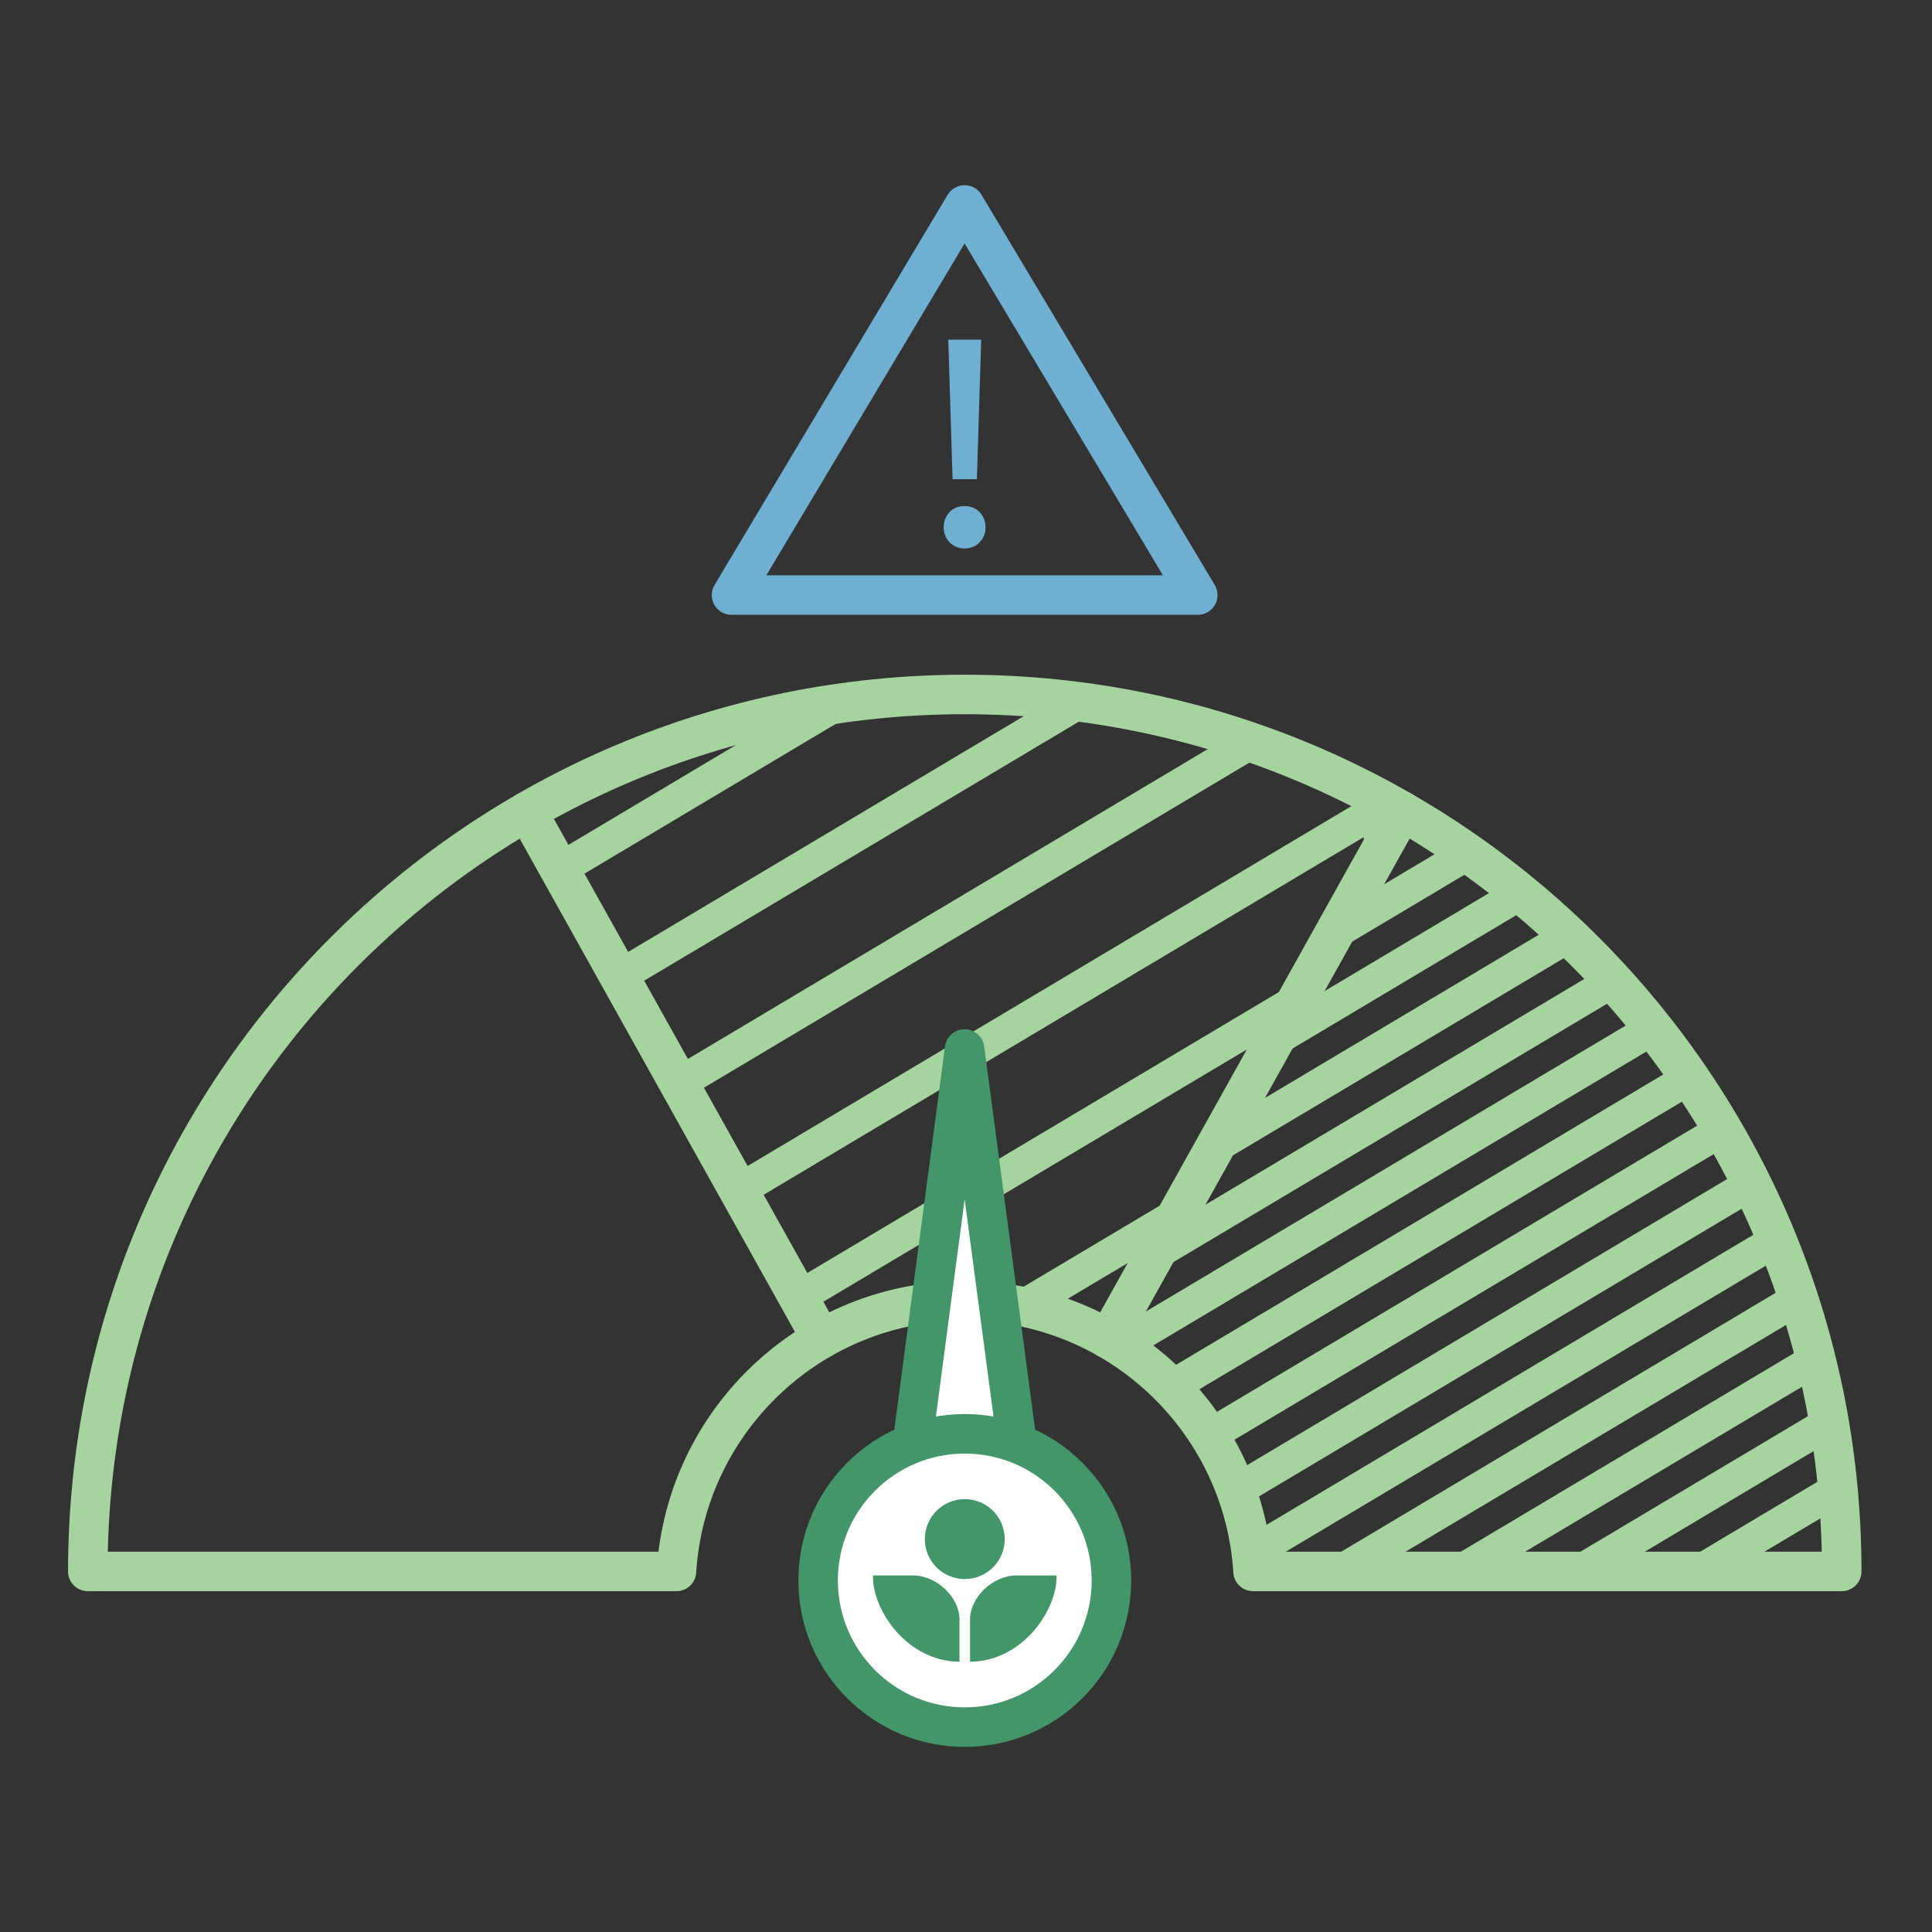 <?xml version="1.0" encoding="UTF-8"?><svg id="Layer_1" xmlns="http://www.w3.org/2000/svg" viewBox="0 0 220 220"><rect x="0" y="0" width="220" height="220" fill="#333333" stroke="none"/><defs><style>.cls-1,.cls-2,.cls-3,.cls-4{fill:none;}.cls-2{stroke-width:3.75px;}.cls-2,.cls-5,.cls-3,.cls-4{stroke-linecap:round;stroke-linejoin:round;}.cls-2,.cls-4{stroke:#a6d49f;}.cls-6{fill:#42966a;}.cls-7{fill:#6fafd1;}.cls-5{fill:#fff;stroke:#42966a;}.cls-5,.cls-3,.cls-4{stroke-width:4.5px;}.cls-3{stroke:#6fafd1;}</style></defs><line class="cls-2" x1="133.34" y1="138.71" x2="116.26" y2="148.88"/><line class="cls-2" x1="146.9" y1="114.39" x2="91.29" y2="147.52"/><line class="cls-2" x1="157.32" y1="91.93" x2="84.49" y2="135.34"/><line class="cls-2" x1="141.58" y1="85.07" x2="77.69" y2="123.15"/><line class="cls-2" x1="122.22" y1="80.37" x2="70.89" y2="110.96"/><line class="cls-2" x1="95.38" y1="80.12" x2="64.09" y2="98.77"/><line class="cls-2" x1="208.33" y1="161.98" x2="180.01" y2="178.85"/><line class="cls-2" x1="209.38" y1="169.47" x2="194.33" y2="178.44"/><line class="cls-2" x1="206.82" y1="154.76" x2="165.7" y2="179.26"/><line class="cls-2" x1="202.44" y1="141.13" x2="142.49" y2="176.85"/><line class="cls-2" x1="196.26" y1="128.57" x2="138.04" y2="163.27"/><line class="cls-2" x1="188.28" y1="117.08" x2="128.03" y2="152.99"/><line class="cls-2" x1="178.47" y1="106.69" x2="138" y2="130.81"/><line class="cls-2" x1="166.77" y1="97.42" x2="151.65" y2="106.43"/><line class="cls-2" x1="204.86" y1="147.81" x2="152.62" y2="178.94"/><line class="cls-2" x1="199.46" y1="134.78" x2="140.77" y2="169.76"/><line class="cls-2" x1="192.69" y1="122.57" x2="133.31" y2="157.96"/><line class="cls-2" x1="183.61" y1="111.75" x2="131.01" y2="143.09"/><line class="cls-2" x1="172.86" y1="101.91" x2="145.65" y2="118.13"/><g><polygon class="cls-3" points="109.84 23.34 83.3 67.76 136.39 67.76 109.84 23.34"/><path class="cls-7" d="M109.84,62.45c-.7,0-1.27-.23-1.71-.7-.45-.47-.67-1.04-.67-1.71s.22-1.27,.67-1.73c.44-.46,1.01-.68,1.71-.68s1.26,.23,1.71,.68c.44,.46,.67,1.03,.67,1.73s-.22,1.24-.67,1.71c-.45,.47-1.02,.7-1.71,.7Zm-1.37-7.88l-.49-15.89h3.75l-.49,15.89h-2.77Z"/></g><line class="cls-4" x1="60.02" y1="92.39" x2="93.54" y2="152.46"/><line class="cls-4" x1="159.68" y1="92.38" x2="126.17" y2="152.46"/><path class="cls-4" d="M109.86,148.13c17.47,0,31.75,13.62,32.83,30.81h67.03c0-55.15-44.71-99.86-99.86-99.86S10,123.79,10,178.94H77.03c1.08-17.2,15.36-30.81,32.83-30.81Z"/><polygon class="cls-5" points="102 178.71 109.84 119.45 117.72 178.71 102 178.71"/><circle class="cls-5" cx="109.86" cy="179.97" r="16.7"/><path class="cls-1" d="M210,178l-68.76,1.97s1.16-17.46-16.71-28.03l34.44-59.55c9.69,6.18,48.8,27.9,51.03,85.61Z"/><g><circle class="cls-6" cx="109.86" cy="175.26" r="4.55"/><g><path class="cls-6" d="M99.41,179.4v.2c0,3.82,3.93,9.6,9.85,9.62v-4.81c0-2.53-2.61-5.01-5.27-5.01h-4.57Z"/><path class="cls-6" d="M115.73,179.4c-2.66,0-5.27,2.48-5.27,5.01v4.81c5.92-.02,9.85-5.8,9.85-9.62v-.2h-4.57Z"/></g></g><line class="cls-2" x1="160.24" y1="93.19" x2="157.11" y2="95.06"/></svg>
